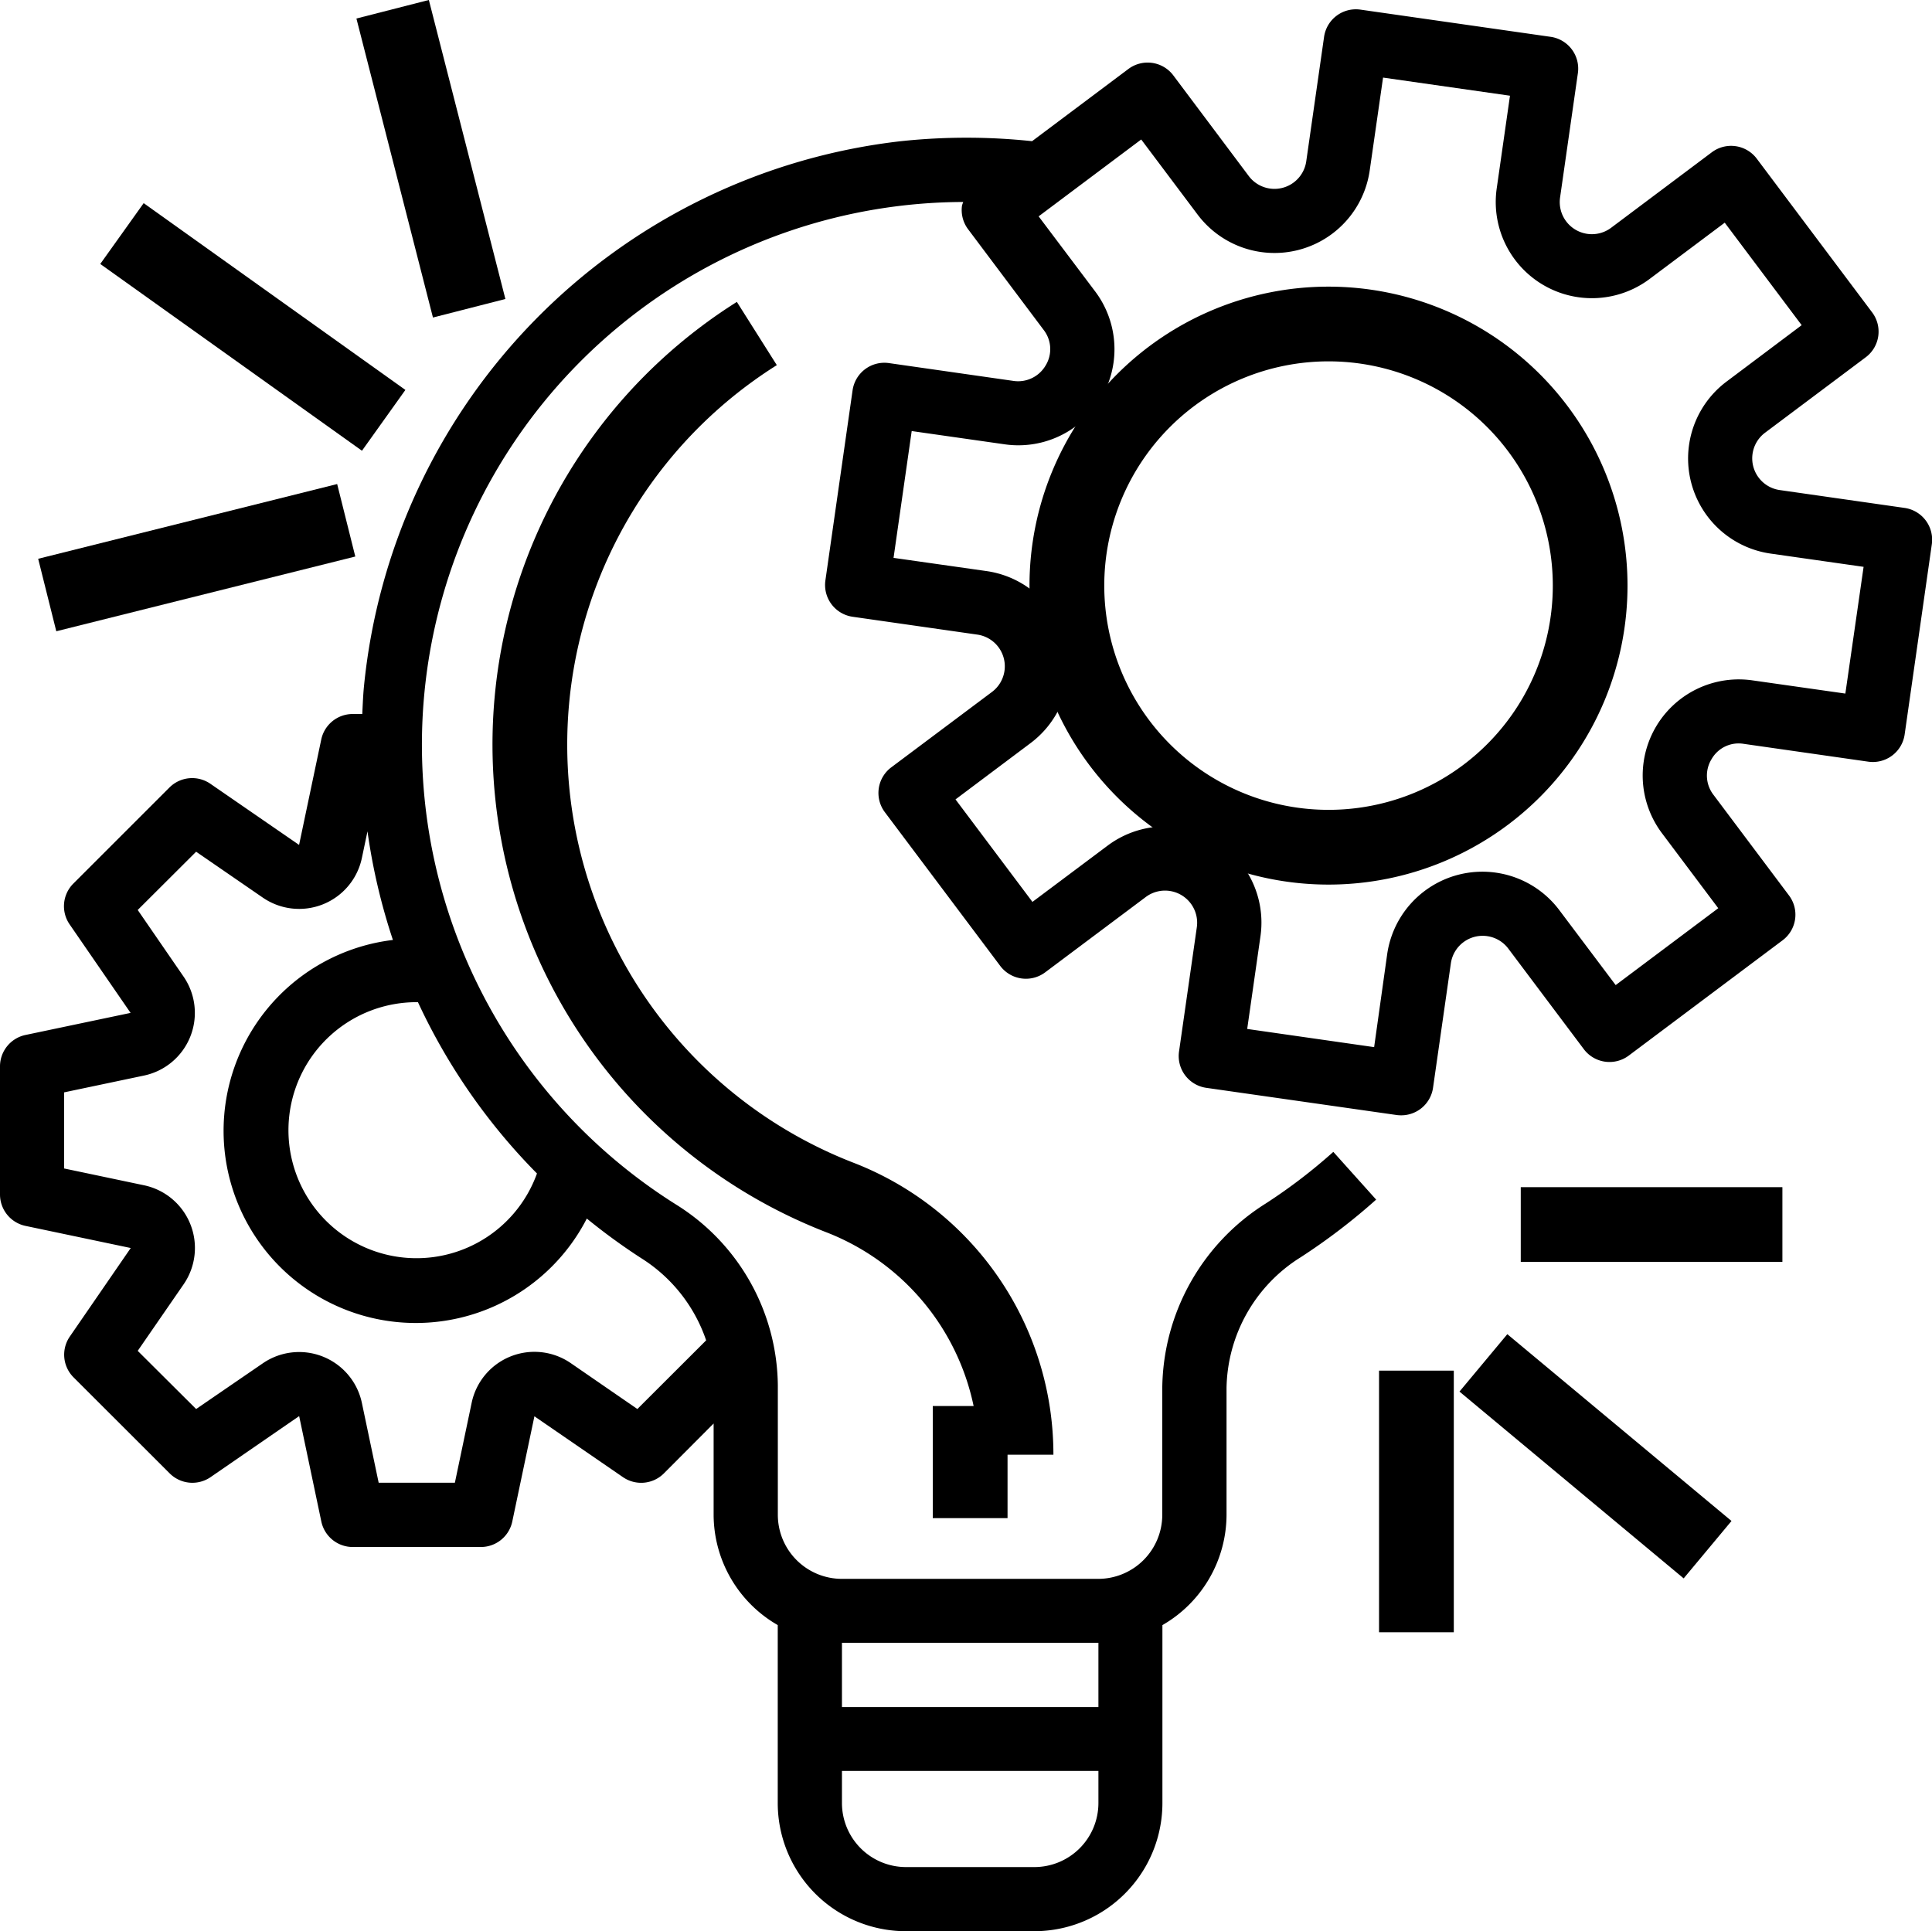<svg id="project-management" xmlns="http://www.w3.org/2000/svg" width="108.26" height="108.229" viewBox="0 0 108.26 108.229">
  <g id="Group_611" data-name="Group 611" transform="translate(0 0.521)">
    <g id="Group_610" data-name="Group 610">
      <path id="Path_499" data-name="Path 499" d="M106.718,30h0l0,0-6.988-1A1.795,1.795,0,0,1,98.9,25.79l5.648-4.233a1.794,1.794,0,0,0,.359-2.513l-6.467-8.617a1.8,1.8,0,0,0-2.515-.359L90.281,14.3a1.8,1.8,0,0,1-2.863-1.689l1-6.983A1.8,1.8,0,0,0,86.893,3.6h0L76.228,2.075A1.8,1.8,0,0,0,74.195,3.6h0l-1,6.983a1.8,1.8,0,0,1-3.216.824L65.747,5.761A1.8,1.8,0,0,0,63.232,5.4l-5.4,4.048a34.779,34.779,0,0,0-7.347,0A34.118,34.118,0,0,0,20.392,40.033c-.049.508-.066,1.012-.092,1.517h-.539A1.8,1.8,0,0,0,18,42.986l-1.241,5.9-4.972-3.427a1.8,1.8,0,0,0-2.29.208L4.112,51.051A1.794,1.794,0,0,0,3.9,53.338L7.317,58.3l-5.9,1.24A1.8,1.8,0,0,0,0,61.3v7.18a1.8,1.8,0,0,0,1.426,1.757l5.9,1.24-3.413,4.96a1.794,1.794,0,0,0,.208,2.287l5.389,5.385a1.8,1.8,0,0,0,2.29.208l4.963-3.42,1.241,5.9a1.8,1.8,0,0,0,1.757,1.436h7.185a1.8,1.8,0,0,0,1.759-1.425l1.241-5.9,4.963,3.411a1.8,1.8,0,0,0,2.289-.208l2.79-2.8v5.116a7.156,7.156,0,0,0,3.593,6.182v9.974a7.183,7.183,0,0,0,7.185,7.181h7.185a7.183,7.183,0,0,0,7.185-7.181V92.61a7.156,7.156,0,0,0,3.593-6.182V79.323a8.8,8.8,0,0,1,4.155-7.328,34.467,34.467,0,0,0,4.229-3.231l-2.4-2.675a30.571,30.571,0,0,1-3.785,2.892,12.363,12.363,0,0,0-5.8,10.342v7.105a3.591,3.591,0,0,1-3.593,3.59H47.179a3.591,3.591,0,0,1-3.593-3.59V79.174a12.076,12.076,0,0,0-5.7-10.132,30.423,30.423,0,0,1,16.09-56.187,1.947,1.947,0,0,0-.07.2,1.794,1.794,0,0,0,.343,1.33l4.234,5.642a1.756,1.756,0,0,1,.108,1.993,1.786,1.786,0,0,1-1.8.863l-6.988-1A1.8,1.8,0,0,0,47.776,23.4v0L46.251,34.066A1.8,1.8,0,0,0,47.774,36.1h0l6.988,1a1.795,1.795,0,0,1,.825,3.213L49.942,44.54a1.794,1.794,0,0,0-.359,2.513L56.05,55.67a1.8,1.8,0,0,0,2.515.359L64.212,51.8a1.8,1.8,0,0,1,2.854,1.689l-1,6.983A1.8,1.8,0,0,0,67.593,62.5h0l10.67,1.524a2,2,0,0,0,.253.016A1.8,1.8,0,0,0,80.3,62.5l1-6.983a1.8,1.8,0,0,1,3.215-.824l4.236,5.642a1.8,1.8,0,0,0,2.515.359l8.622-6.462a1.794,1.794,0,0,0,.359-2.513l-4.234-5.642a1.763,1.763,0,0,1-.108-1.993,1.745,1.745,0,0,1,1.8-.862l6.988,1a1.8,1.8,0,0,0,2.034-1.522h0l1.523-10.663A1.8,1.8,0,0,0,106.718,30Zm-59.539,63.6H61.55V97.2H47.179Zm0,7.18H61.55v1.8a3.591,3.591,0,0,1-3.593,3.59H50.772a3.591,3.591,0,0,1-3.593-3.59Zm-14.3-30.957a33.934,33.934,0,0,0,3.07,2.235,8.764,8.764,0,0,1,3.62,4.594L35.715,80.5l-3.731-2.571A3.593,3.593,0,0,0,26.43,80.15l-.941,4.482h-4.27l-.941-4.475a3.594,3.594,0,0,0-5.554-2.217L10.99,80.5,7.717,77.24l2.571-3.727a3.59,3.59,0,0,0-2.217-5.552l-4.478-.942V62.754l4.478-.942a3.589,3.589,0,0,0,2.218-5.542L7.717,52.532l3.273-3.264,3.735,2.571a3.593,3.593,0,0,0,5.553-2.219l.314-1.494a34.166,34.166,0,0,0,1.425,6.087A10.771,10.771,0,1,0,32.879,69.832ZM30.089,67.3a7.174,7.174,0,1,1-6.737-9.6h.068A34,34,0,0,0,30.089,67.3Zm73.316-26.895L98.2,39.665a5.385,5.385,0,0,0-5.073,8.563l3.156,4.206-5.748,4.308-3.158-4.2a5.39,5.39,0,0,0-9.646,2.468L77,60.219,69.887,59.2,70.631,54a5.389,5.389,0,0,0-8.569-5.071L57.853,52.08l-4.311-5.744,4.207-3.156a5.385,5.385,0,0,0-2.47-9.64L50.07,32.8l1.017-7.107,5.209.743a5.385,5.385,0,0,0,5.075-8.563L58.2,13.661l5.748-4.308,3.158,4.206a5.39,5.39,0,0,0,9.646-2.468L77.5,5.884,84.612,6.9,83.868,12.1a5.389,5.389,0,0,0,8.569,5.069l4.209-3.154,4.311,5.744L96.748,22.92a5.385,5.385,0,0,0,2.47,9.64l5.209.743Z" transform="translate(0 -2.057)"/>
    </g>
  </g>
  <g id="Group_613" data-name="Group 613" transform="translate(57.686 16.064)">
    <g id="Group_612" data-name="Group 612">
      <path id="Path_500" data-name="Path 500" d="M296.756,76.171a16.755,16.755,0,1,0,16.756,16.756A16.758,16.758,0,0,0,296.756,76.171Zm0,29.321a12.567,12.567,0,1,1,12.57-12.565A12.562,12.562,0,0,1,296.756,105.492Z" transform="translate(-280 -76.171)"/>
    </g>
  </g>
  <g id="Group_615" data-name="Group 615" transform="translate(52.269 78.796)">
    <g id="Group_614" data-name="Group 614">
      <rect id="Rectangle_98" data-name="Rectangle 98" width="4.189" height="6.283"/>
    </g>
  </g>
  <g id="Group_617" data-name="Group 617" transform="translate(27.594 16.919)">
    <g id="Group_616" data-name="Group 616">
      <path id="Path_501" data-name="Path 501" d="M150.224,139.514a25.132,25.132,0,0,1-4.245-44.679l-2.239-3.544a29.32,29.32,0,0,0,4.964,52.121,13.376,13.376,0,0,1,8.585,12.483h4.189A17.528,17.528,0,0,0,150.224,139.514Z" transform="translate(-130.044 -91.291)"/>
    </g>
  </g>
  <g id="Group_619" data-name="Group 619" transform="translate(85.216 66.531)">
    <g id="Group_618" data-name="Group 618">
      <rect id="Rectangle_99" data-name="Rectangle 99" width="14.661" height="4.189"/>
    </g>
  </g>
  <g id="Group_621" data-name="Group 621" transform="translate(81.782 74.769)">
    <g id="Group_620" data-name="Group 620" transform="translate(0 0)">
      <rect id="Rectangle_100" data-name="Rectangle 100" width="4.189" height="16.357" transform="matrix(0.64, -0.768, 0.768, 0.64, 0, 3.218)"/>
    </g>
  </g>
  <g id="Group_623" data-name="Group 623" transform="translate(77.275 76.813)">
    <g id="Group_622" data-name="Group 622">
      <rect id="Rectangle_101" data-name="Rectangle 101" width="4.189" height="14.661"/>
    </g>
  </g>
  <g id="Group_625" data-name="Group 625" transform="translate(2.139 27.127)">
    <g id="Group_624" data-name="Group 624" transform="translate(0 0)">
      <rect id="Rectangle_102" data-name="Rectangle 102" width="17.27" height="4.187" transform="translate(0 4.188) rotate(-14.035)"/>
    </g>
  </g>
  <g id="Group_627" data-name="Group 627" transform="translate(5.618 11.386)">
    <g id="Group_626" data-name="Group 626" transform="translate(0 0)">
      <rect id="Rectangle_103" data-name="Rectangle 103" width="4.187" height="18.016" transform="matrix(0.581, -0.814, 0.814, 0.581, 0, 3.407)"/>
    </g>
  </g>
  <g id="Group_629" data-name="Group 629" transform="translate(19.972 0)">
    <g id="Group_628" data-name="Group 628" transform="translate(0)">
      <rect id="Rectangle_104" data-name="Rectangle 104" width="4.189" height="17.293" transform="matrix(0.969, -0.248, 0.248, 0.969, 0, 1.038)"/>
    </g>
  </g>
</svg>
